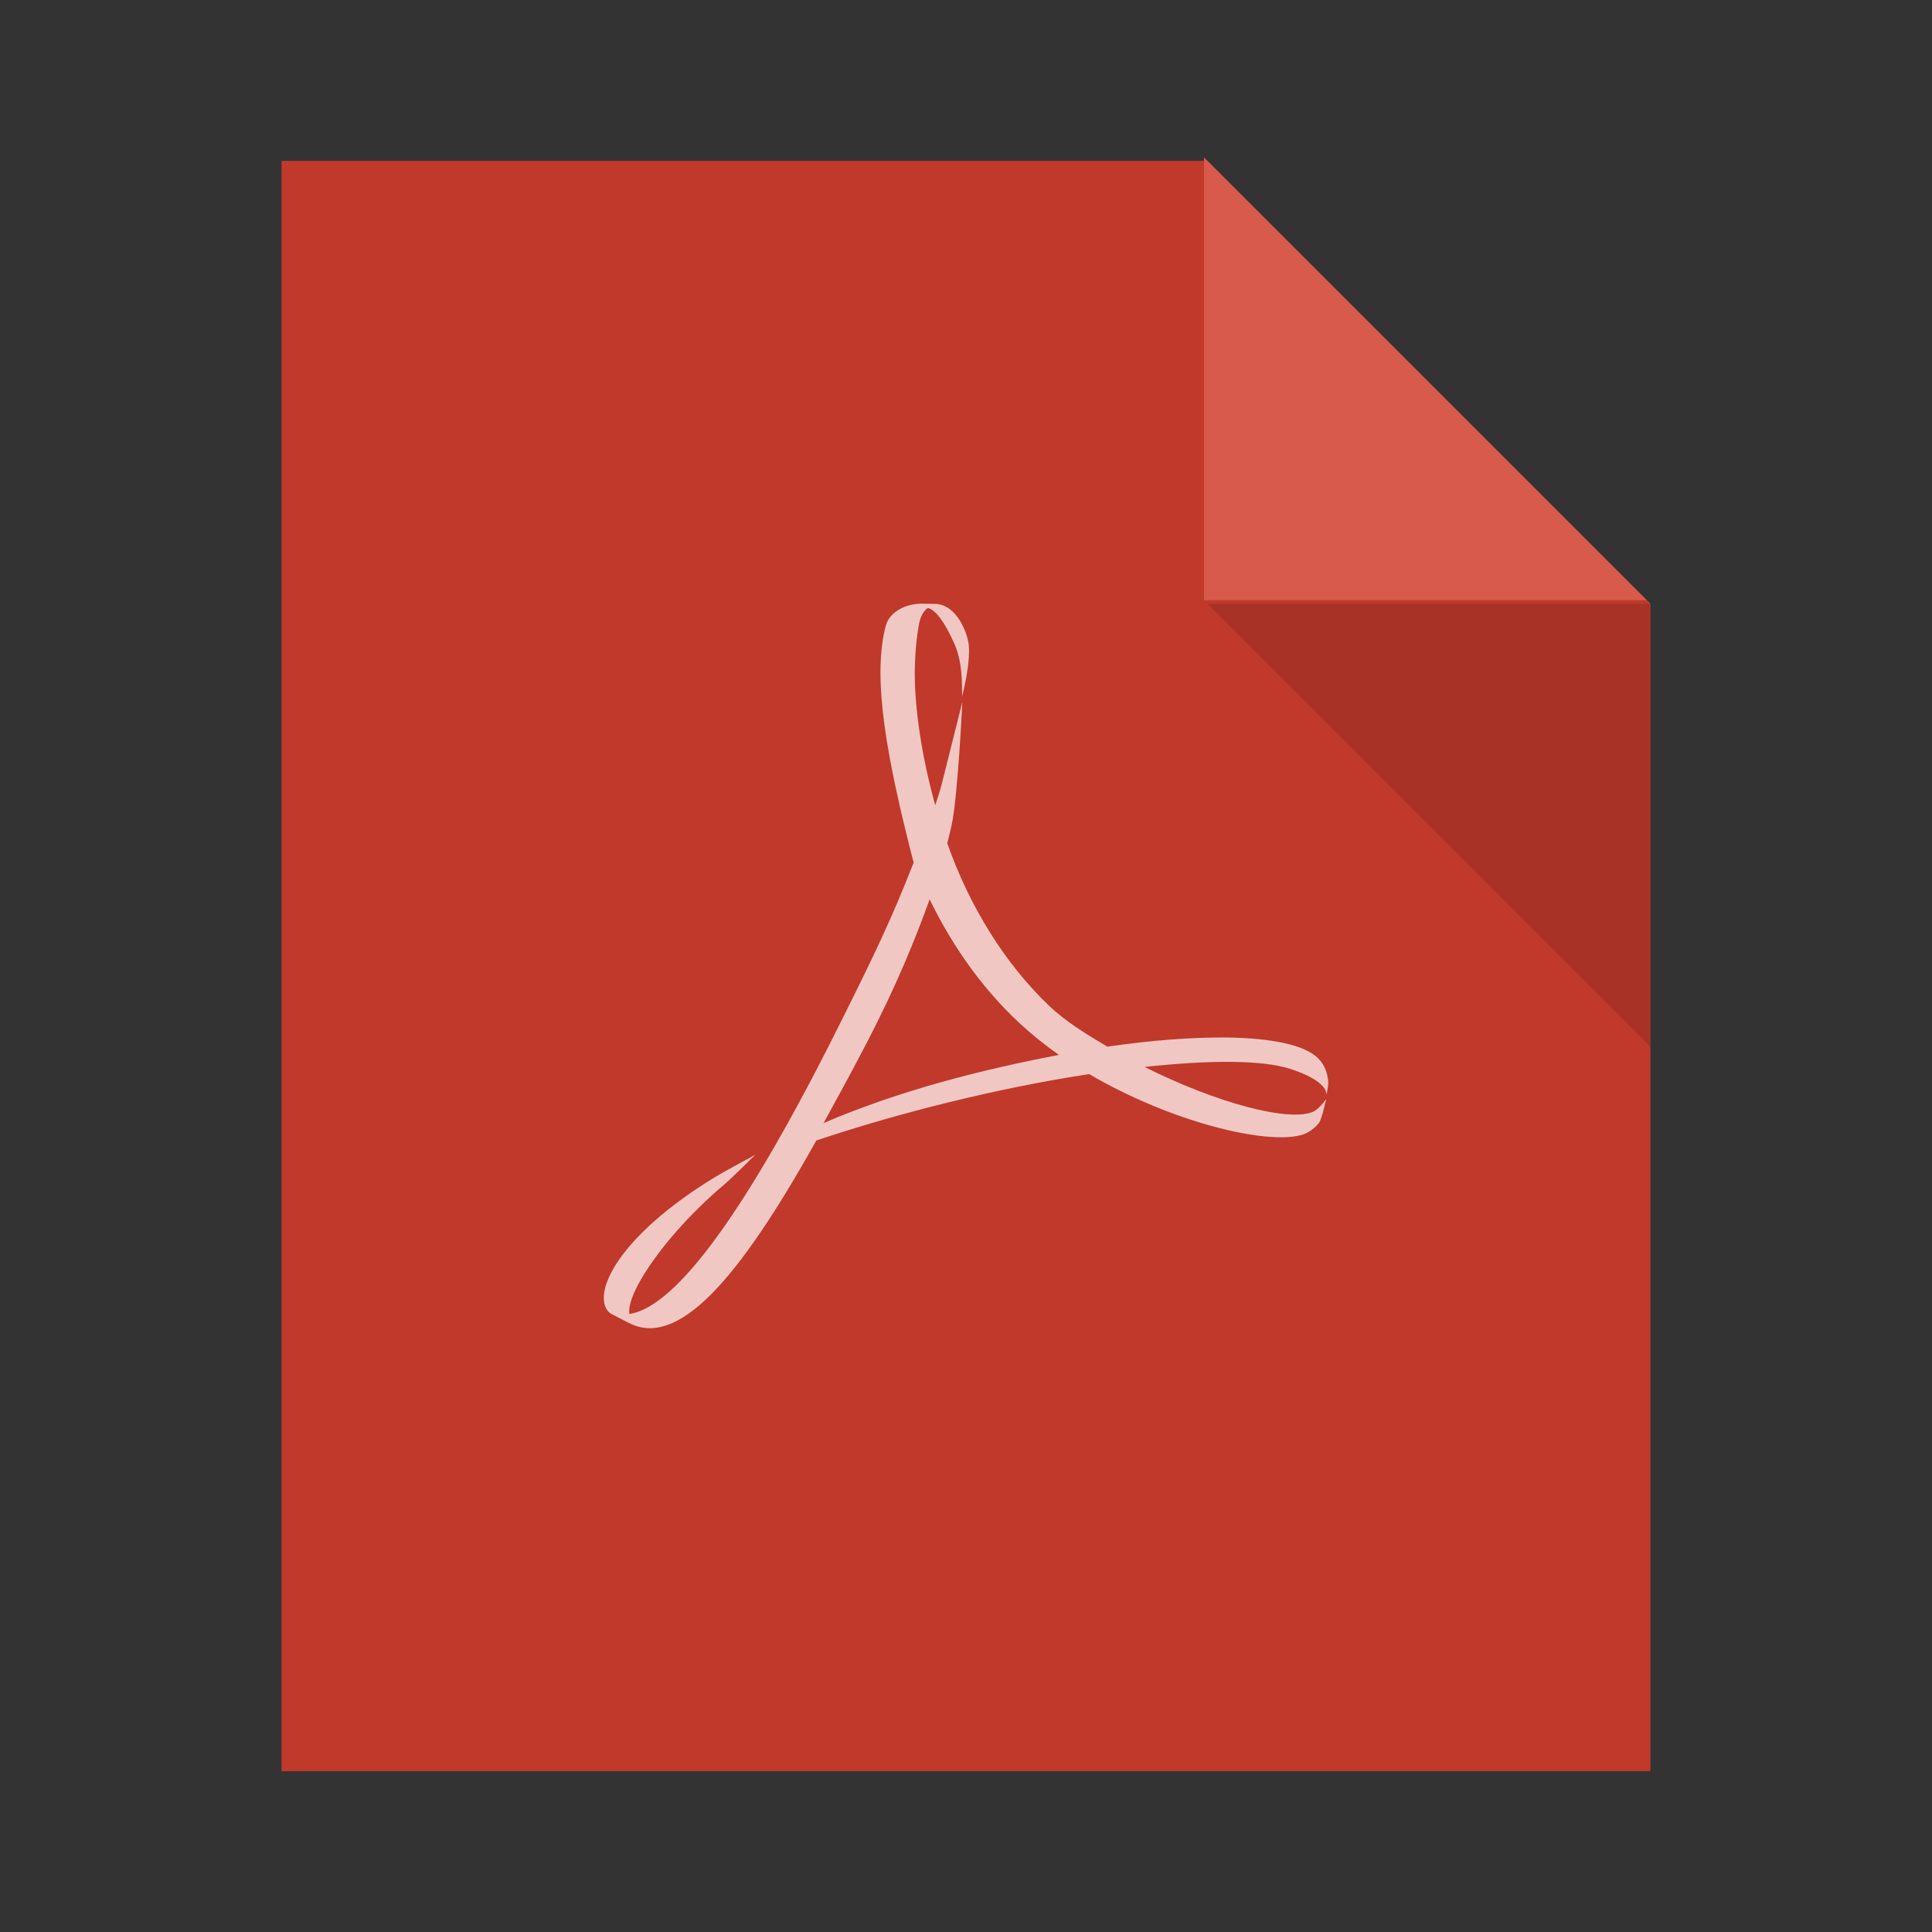<?xml version="1.0" encoding="UTF-8" standalone="no"?>
<!-- Created using Karbon, part of Calligra: http://www.calligra.org/karbon -->

<svg
   xmlns:dc="http://purl.org/dc/elements/1.1/"
   xmlns:cc="http://creativecommons.org/ns#"
   xmlns:rdf="http://www.w3.org/1999/02/22-rdf-syntax-ns#"
   xmlns:svg="http://www.w3.org/2000/svg"
   xmlns="http://www.w3.org/2000/svg"
   xmlns:sodipodi="http://sodipodi.sourceforge.net/DTD/sodipodi-0.dtd"
   xmlns:inkscape="http://www.inkscape.org/namespaces/inkscape"
   width="48"
   height="48"
   id="svg2"
   version="1.1"
   inkscape:version="0.91pre2 r"
   sodipodi:docname="application-pdf.svg">
  <rect width="100%" height="100%" fill="#333333" stroke="none"/>
  <sodipodi:namedview
     pagecolor="#ffffff"
     bordercolor="#666666"
     borderopacity="1"
     objecttolerance="10"
     gridtolerance="10"
     guidetolerance="10"
     inkscape:pageopacity="0"
     inkscape:pageshadow="2"
     inkscape:window-width="1366"
     inkscape:window-height="672"
     id="namedview11"
     showgrid="true"
     inkscape:showpageshadow="false"
     borderlayer="true"
     units="px"
     inkscape:zoom="8"
     inkscape:cx="13.280013"
     inkscape:cy="21.162758"
     inkscape:window-x="-4"
     inkscape:window-y="25"
     inkscape:window-maximized="1"
     inkscape:current-layer="svg2">
    <inkscape:grid
       type="xygrid"
       id="grid4142" />
    <sodipodi:guide
       position="7,44"
       orientation="40,0"
       id="guide4196" />
    <sodipodi:guide
       position="7,4"
       orientation="0,34"
       id="guide4198" />
    <sodipodi:guide
       position="41,4"
       orientation="-29,0"
       id="guide4200" />
    <sodipodi:guide
       position="41,33"
       orientation="-11,-11"
       id="guide4202" />
    <sodipodi:guide
       position="30,44"
       orientation="0,-23"
       id="guide4204" />
    <sodipodi:guide
       position="0,48"
       orientation="48,0"
       id="guide4208" />
    <sodipodi:guide
       position="0,0"
       orientation="0,48"
       id="guide4210" />
    <sodipodi:guide
       position="48,0"
       orientation="-48,0"
       id="guide4212" />
    <sodipodi:guide
       position="48,48"
       orientation="0,-48"
       id="guide4214" />
    <sodipodi:guide
       position="15,33"
       orientation="18,0"
       id="guide4218" />
    <sodipodi:guide
       position="15,15"
       orientation="0,18"
       id="guide4220" />
    <sodipodi:guide
       position="33,15"
       orientation="-18,0"
       id="guide4222" />
    <sodipodi:guide
       position="33,33"
       orientation="0,-18"
       id="guide4224" />
  </sodipodi:namedview>
  <defs
     id="defs4" />
  <g
     id="layer1">
    <path
       id="rect4090"
       transform="translate(7,4)"
       d="M 0,0 0,40 34,40 34,11 23,0 Z"
       inkscape:connector-curvature="0"
       style="fill:#c0392b" />
    <path
       id="path4151"
       transform="matrix(3.543,0,0,3.543,30,4)"
       d="m 0,0 0,3.104 3.104,0 z"
       inkscape:connector-curvature="0"
       style="fill:#e74c3c" />
    <path
       id="path4252"
       transform="matrix(3.543,0,0,3.543,30,15)"
       d="M 3.104,3.104 3.104,0 0,0 Z"
       inkscape:connector-curvature="0"
       style="fill:#000000;fill-opacity:0.118" />
    <path
       id="shape0"
       transform="translate(10.286,10.489)"
       d="m 23.635,16.111 c -1.291,-0.014 -2.839,0.099 -4.519,0.34 -0.77,-0.443 -1.583,-0.928 -2.226,-1.531 -1.633,-1.527 -3.002,-3.647 -3.852,-6.024 0.058,-0.228 0.114,-0.45 0.165,-0.675 0.236,-1.064 0.406,-4.579 0.406,-4.579 0,0 -0.671,2.641 -0.777,3.039 -0.068,0.253 -0.153,0.523 -0.251,0.803 -0.515,-1.814 -0.777,-3.573 -0.777,-4.906 0,-0.377 0.032,-1.109 0.139,-1.689 0.052,-0.413 0.203,-0.628 0.358,-0.732 0.307,0.075 0.65,0.546 1.01,1.336 0.308,0.682 0.289,1.473 0.289,1.962 0,0 0.331,-1.212 0.254,-1.928 C 13.806,1.098 13.397,-0.008 12.529,0.006 l -0.071,0 L 12.072,0 C 11.438,0 10.844,0.311 10.701,0.824 10.168,2.79 10.764,5.832 11.759,9.621 L 11.458,10.354 C 10.697,12.212 9.745,14.063 8.908,15.705 5.453,22.474 2.765,26.126 0.973,26.381 L 0.965,26.308 C 0.926,25.464 2.484,23.286 4.593,21.555 c 0.22,-0.178 1.158,-1.088 1.158,-1.088 0,0 -1.267,0.671 -1.552,0.843 -2.643,1.58 -3.959,3.163 -4.174,4.213 -0.064,0.312 -0.022,0.695 0.253,0.853 l 0.676,0.34 c 1.84,0.922 4.101,-1.502 7.11,-6.78 3.061,-1.005 6.88,-1.952 10.357,-2.465 3.112,1.78 6.683,2.628 8.054,2.262 0.261,-0.069 0.536,-0.274 0.676,-0.463 0.11,-0.174 0.263,-0.87 0.263,-0.87 0,0 -0.257,0.353 -0.47,0.457 -0.869,0.41 -3.609,-0.274 -6.422,-1.652 2.432,-0.259 4.459,-0.27 5.542,0.076 1.375,0.439 1.375,0.891 1.357,0.982 0.018,-0.076 0.081,-0.378 0.073,-0.506 -0.032,-0.33 -0.132,-0.625 -0.382,-0.869 -0.509,-0.502 -1.766,-0.755 -3.479,-0.778 z M 8.341,19.29 c 0.521,-0.926 1.085,-1.935 1.662,-3.024 1.117,-2.115 1.794,-3.748 2.364,-5.284 0.898,1.809 2.138,3.528 3.763,4.905 0.362,0.307 0.748,0.597 1.144,0.872 -2.952,0.549 -6.052,1.323 -8.933,2.531 z"
       inkscape:connector-curvature="0"
       style="fill:#ecf0f1" />
  </g>
  <path
     id="path4146"
     d="M 7,4 7,44 41,44 41,15 30,4 Z"
     inkscape:connector-curvature="0"
     style="fill:#c0392b" />
  <path
     id="path4148"
     d="m 29.912,3.911 0,11 11,0 z"
     inkscape:connector-curvature="0"
     style="fill:#d75a4d;fill-opacity:1" />
  <path
     id="path4150"
     d="M 41,26 41,15 30,15 Z"
     inkscape:connector-curvature="0"
     style="fill:#000000;fill-opacity:0.118" />
  <path
     id="path4152"
     d="m 30.472,25.777 c -0.845,-0.009 -1.858,0.066 -2.959,0.227 -0.504,-0.296 -1.036,-0.621 -1.457,-1.024 -1.069,-1.021 -1.965,-2.44 -2.521,-4.03 0.038,-0.152 0.075,-0.301 0.108,-0.451 0.155,-0.711 0.266,-3.063 0.266,-3.063 0,0 -0.44,1.767 -0.509,2.033 -0.044,0.169 -0.1,0.35 -0.164,0.537 -0.337,-1.213 -0.509,-2.39 -0.509,-3.282 0,-0.252 0.021,-0.742 0.091,-1.13 0.034,-0.277 0.133,-0.42 0.234,-0.49 0.201,0.05 0.426,0.365 0.661,0.893 0.202,0.456 0.189,0.985 0.189,1.312 0,0 0.216,-0.81 0.166,-1.289 -0.03,-0.288 -0.298,-1.027 -0.866,-1.018 l -0.046,0 -0.253,-0.004 c -0.415,0 -0.803,0.208 -0.897,0.551 -0.349,1.315 0.041,3.35 0.693,5.884 l -0.197,0.491 c -0.498,1.243 -1.121,2.481 -1.669,3.579 -2.262,4.528 -4.021,6.97 -5.195,7.142 l -0.005,-0.049 c -0.025,-0.565 0.994,-2.021 2.375,-3.179 0.144,-0.119 0.758,-0.728 0.758,-0.728 0,0 -0.83,0.449 -1.016,0.564 -1.73,1.057 -2.592,2.116 -2.732,2.818 -0.042,0.209 -0.014,0.465 0.166,0.571 l 0.443,0.228 c 1.204,0.617 2.685,-1.005 4.654,-4.535 2.004,-0.672 4.504,-1.306 6.78,-1.649 2.037,1.191 4.375,1.758 5.272,1.513 0.171,-0.046 0.351,-0.183 0.443,-0.31 0.072,-0.116 0.172,-0.582 0.172,-0.582 0,0 -0.169,0.236 -0.307,0.306 -0.569,0.275 -2.362,-0.183 -4.204,-1.105 1.592,-0.173 2.919,-0.181 3.628,0.051 0.9,0.294 0.9,0.596 0.888,0.657 0.012,-0.051 0.053,-0.253 0.048,-0.339 -0.021,-0.221 -0.087,-0.418 -0.25,-0.581 -0.333,-0.336 -1.156,-0.505 -2.278,-0.52 z M 20.461,27.903 c 0.341,-0.62 0.71,-1.295 1.088,-2.023 0.731,-1.415 1.175,-2.507 1.548,-3.535 0.588,1.21 1.399,2.36 2.463,3.281 0.237,0.205 0.489,0.4 0.749,0.583 -1.932,0.368 -3.962,0.885 -5.848,1.693 z"
     inkscape:connector-curvature="0"
     style="fill:#f1c7c3;fill-opacity:1" />
  <rect
     style="color:#000000;text-decoration:none;text-decoration-line:none;text-decoration-style:solid;text-decoration-color:#000000;clip-rule:nonzero;display:inline;overflow:visible;visibility:visible;opacity:1;isolation:auto;mix-blend-mode:normal;color-interpolation:sRGB;color-interpolation-filters:linearRGB;solid-color:#000000;solid-opacity:1;fill:#c0392b;fill-opacity:1;fill-rule:nonzero;stroke:none;stroke-width:1;stroke-linecap:butt;stroke-linejoin:miter;stroke-miterlimit:4;stroke-dasharray:none;stroke-dashoffset:0;stroke-opacity:1;color-rendering:auto;image-rendering:auto;shape-rendering:auto;text-rendering:auto;enable-background:accumulate"
     id="rect4263"
     width="1"
     height="1"
     x="-7"
     y="19"
     ry="2.35182e-07" />
  <rect
     style="color:#000000;text-decoration:none;text-decoration-line:none;text-decoration-style:solid;text-decoration-color:#000000;clip-rule:nonzero;display:inline;overflow:visible;visibility:visible;opacity:1;isolation:auto;mix-blend-mode:normal;color-interpolation:sRGB;color-interpolation-filters:linearRGB;solid-color:#000000;solid-opacity:1;fill:#d75a4d;fill-opacity:1;fill-rule:nonzero;stroke:none;stroke-width:1;stroke-linecap:butt;stroke-linejoin:miter;stroke-miterlimit:4;stroke-dasharray:none;stroke-dashoffset:0;stroke-opacity:1;color-rendering:auto;image-rendering:auto;shape-rendering:auto;text-rendering:auto;enable-background:accumulate"
     id="rect4263-9"
     width="1"
     height="1"
     x="-7"
     y="21"
     ry="2.35182e-07" />
  <rect
     style="color:#000000;text-decoration:none;text-decoration-line:none;text-decoration-style:solid;text-decoration-color:#000000;clip-rule:nonzero;display:inline;overflow:visible;visibility:visible;opacity:1;isolation:auto;mix-blend-mode:normal;color-interpolation:sRGB;color-interpolation-filters:linearRGB;solid-color:#000000;solid-opacity:1;fill:#f1c7c3;fill-opacity:1;fill-rule:nonzero;stroke:none;stroke-width:1;stroke-linecap:butt;stroke-linejoin:miter;stroke-miterlimit:4;stroke-dasharray:none;stroke-dashoffset:0;stroke-opacity:1;color-rendering:auto;image-rendering:auto;shape-rendering:auto;text-rendering:auto;enable-background:accumulate"
     id="rect4263-2"
     width="1"
     height="1"
     x="-7"
     y="23"
     ry="2.35182e-07" />
</svg>
